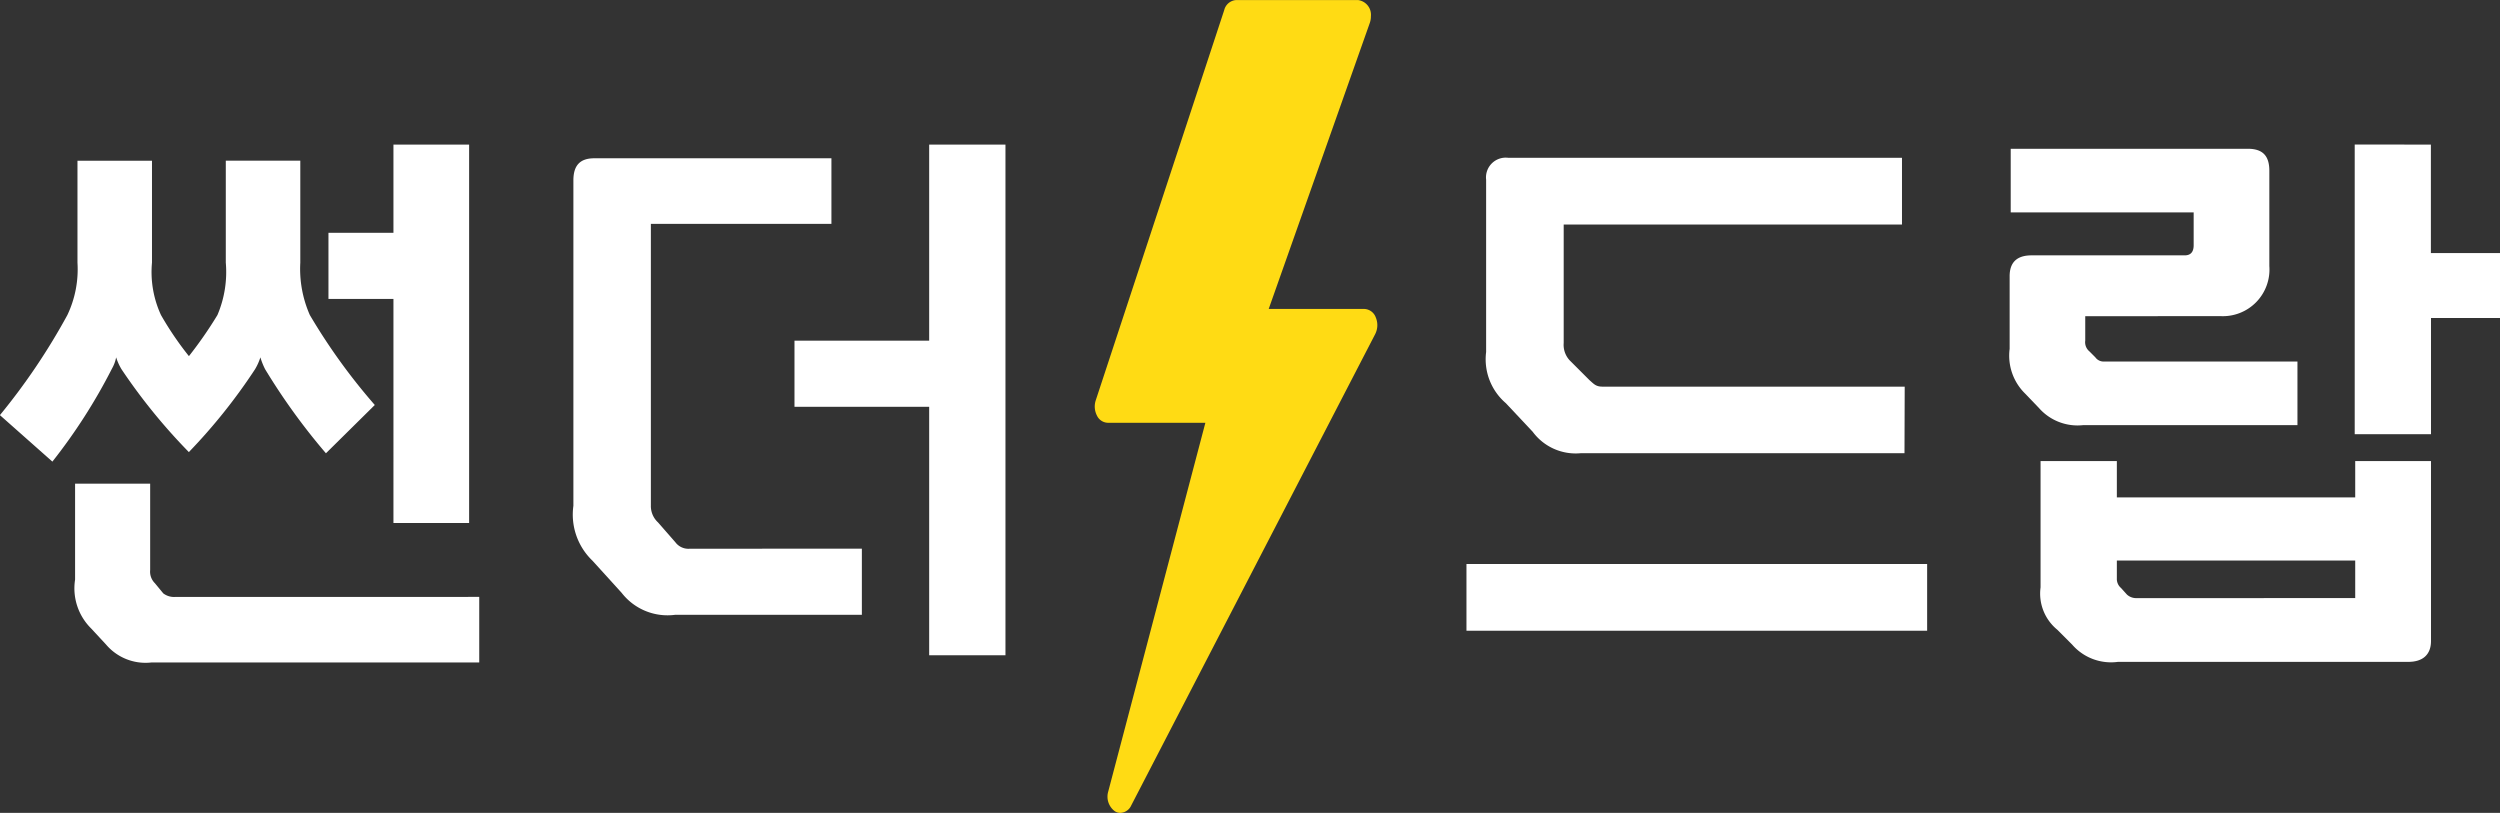 <svg xmlns="http://www.w3.org/2000/svg" width="113.91" height="37.037" viewBox="0 0 113.91 37.037">
  <rect x="0" y="0" width="113.91" height="37.037" fill="#333333" stroke="none"/>
  <g id="Group_3008" data-name="Group 3008" transform="translate(-575.064 -628.02)">
    <path id="패스_3697" data-name="패스 3697" d="M630.837,665.057a.455.455,0,0,1-.254-.074.824.824,0,0,1-.3-.9l4.426-16.8h-4.455a.565.565,0,0,1-.487-.33.9.9,0,0,1-.053-.693l5.853-17.778a.6.6,0,0,1,.539-.459h5.56a.677.677,0,0,1,.585.741.889.889,0,0,1-.05.3l-4.607,13.033h4.365a.582.582,0,0,1,.514.387.905.905,0,0,1-.026.758l-11.119,21.481A.563.563,0,0,1,630.837,665.057Z" transform="translate(-4.723)" fill="#ffdb14"/>
    <path id="Path_3697" data-name="Path 3697" d="M583.672,644.871a18.605,18.605,0,0,0,1.3-1.874,5.006,5.006,0,0,0,.38-2.39v-4.643h3.395v4.643a5.217,5.217,0,0,0,.434,2.39,27.38,27.38,0,0,0,2.96,4.1l-2.226,2.2a28.911,28.911,0,0,1-2.77-3.828,3.224,3.224,0,0,1-.217-.543,2.531,2.531,0,0,1-.244.543,25.826,25.826,0,0,1-3.015,3.774,26.378,26.378,0,0,1-3.068-3.774,2.482,2.482,0,0,1-.245-.543,1.666,1.666,0,0,1-.191.515,25.362,25.362,0,0,1-2.714,4.236l-2.391-2.118A29.2,29.2,0,0,0,578.133,643a4.86,4.86,0,0,0,.461-2.39v-4.643h3.395v4.643A4.676,4.676,0,0,0,582.4,643,14.557,14.557,0,0,0,583.672,644.871ZM596.9,655.841v2.988H581.961a2.358,2.358,0,0,1-2.064-.816l-.679-.733a2.57,2.57,0,0,1-.733-2.226v-4.372h3.421v3.937a.74.74,0,0,0,.217.6l.38.461a.81.81,0,0,0,.544.163Zm-.461-20.609v17.242h-3.448V642.265h-2.961v-3.015h2.961v-4.018Z" transform="translate(0 -0.624)" fill="#fff"/>
    <path id="Path_3698" data-name="Path 3698" d="M616.808,653.642v3.014h-8.5a2.643,2.643,0,0,1-2.445-1l-1.33-1.465a2.907,2.907,0,0,1-.869-2.5V636.862c0-.679.3-1.006.95-1.006h10.807v2.988h-8.227v12.842a1.011,1.011,0,0,0,.326.761l.787.9a.744.744,0,0,0,.651.3Zm6.543-18.41V658.5h-3.476V647.18h-6.137v-3.015h6.137v-8.933Z" transform="translate(-2.474 -0.624)" fill="#fff"/>
    <path id="Path_3699" data-name="Path 3699" d="M669.2,654.4v3.041h-20.99V654.4Zm-1.032-5.05H653.427a2.432,2.432,0,0,1-2.2-.977l-1.221-1.3a2.634,2.634,0,0,1-.9-2.335V636.89a.9.9,0,0,1,1-1h17.948v3.041H652.64v5.4a1.039,1.039,0,0,0,.271.787l.9.9c.216.19.3.3.6.3h13.767Z" transform="translate(-6.328 -0.681)" fill="#fff"/>
    <path id="Path_3700" data-name="Path 3700" d="M678.746,643.052v1.113a.54.54,0,0,0,.19.489l.271.272a.46.46,0,0,0,.408.19h8.8v2.9h-9.774a2.343,2.343,0,0,1-2.009-.787l-.626-.652a2.419,2.419,0,0,1-.705-2.036v-3.312c0-.625.325-.95,1-.95h6.978c.3,0,.407-.19.407-.462v-1.494h-8.336v-2.9h10.807c.679,0,.977.326.977,1v4.345a2.124,2.124,0,0,1-2.227,2.28Zm1.44,8.254h10.861v-1.655H694.5v8.2c0,.625-.38.95-1.031.95H680.24a2.344,2.344,0,0,1-2.091-.787l-.679-.679a2.127,2.127,0,0,1-.76-1.927v-5.756h3.476Zm10.861,4.589v-1.71H680.186V655a.541.541,0,0,0,.19.435l.27.3a.623.623,0,0,0,.435.162Zm3.448-20.663v4.942h3.15v2.96H694.5v5.295h-3.476v-13.2Z" transform="translate(-8.67 -0.624)" fill="#fff"/>
  </g>
</svg>
